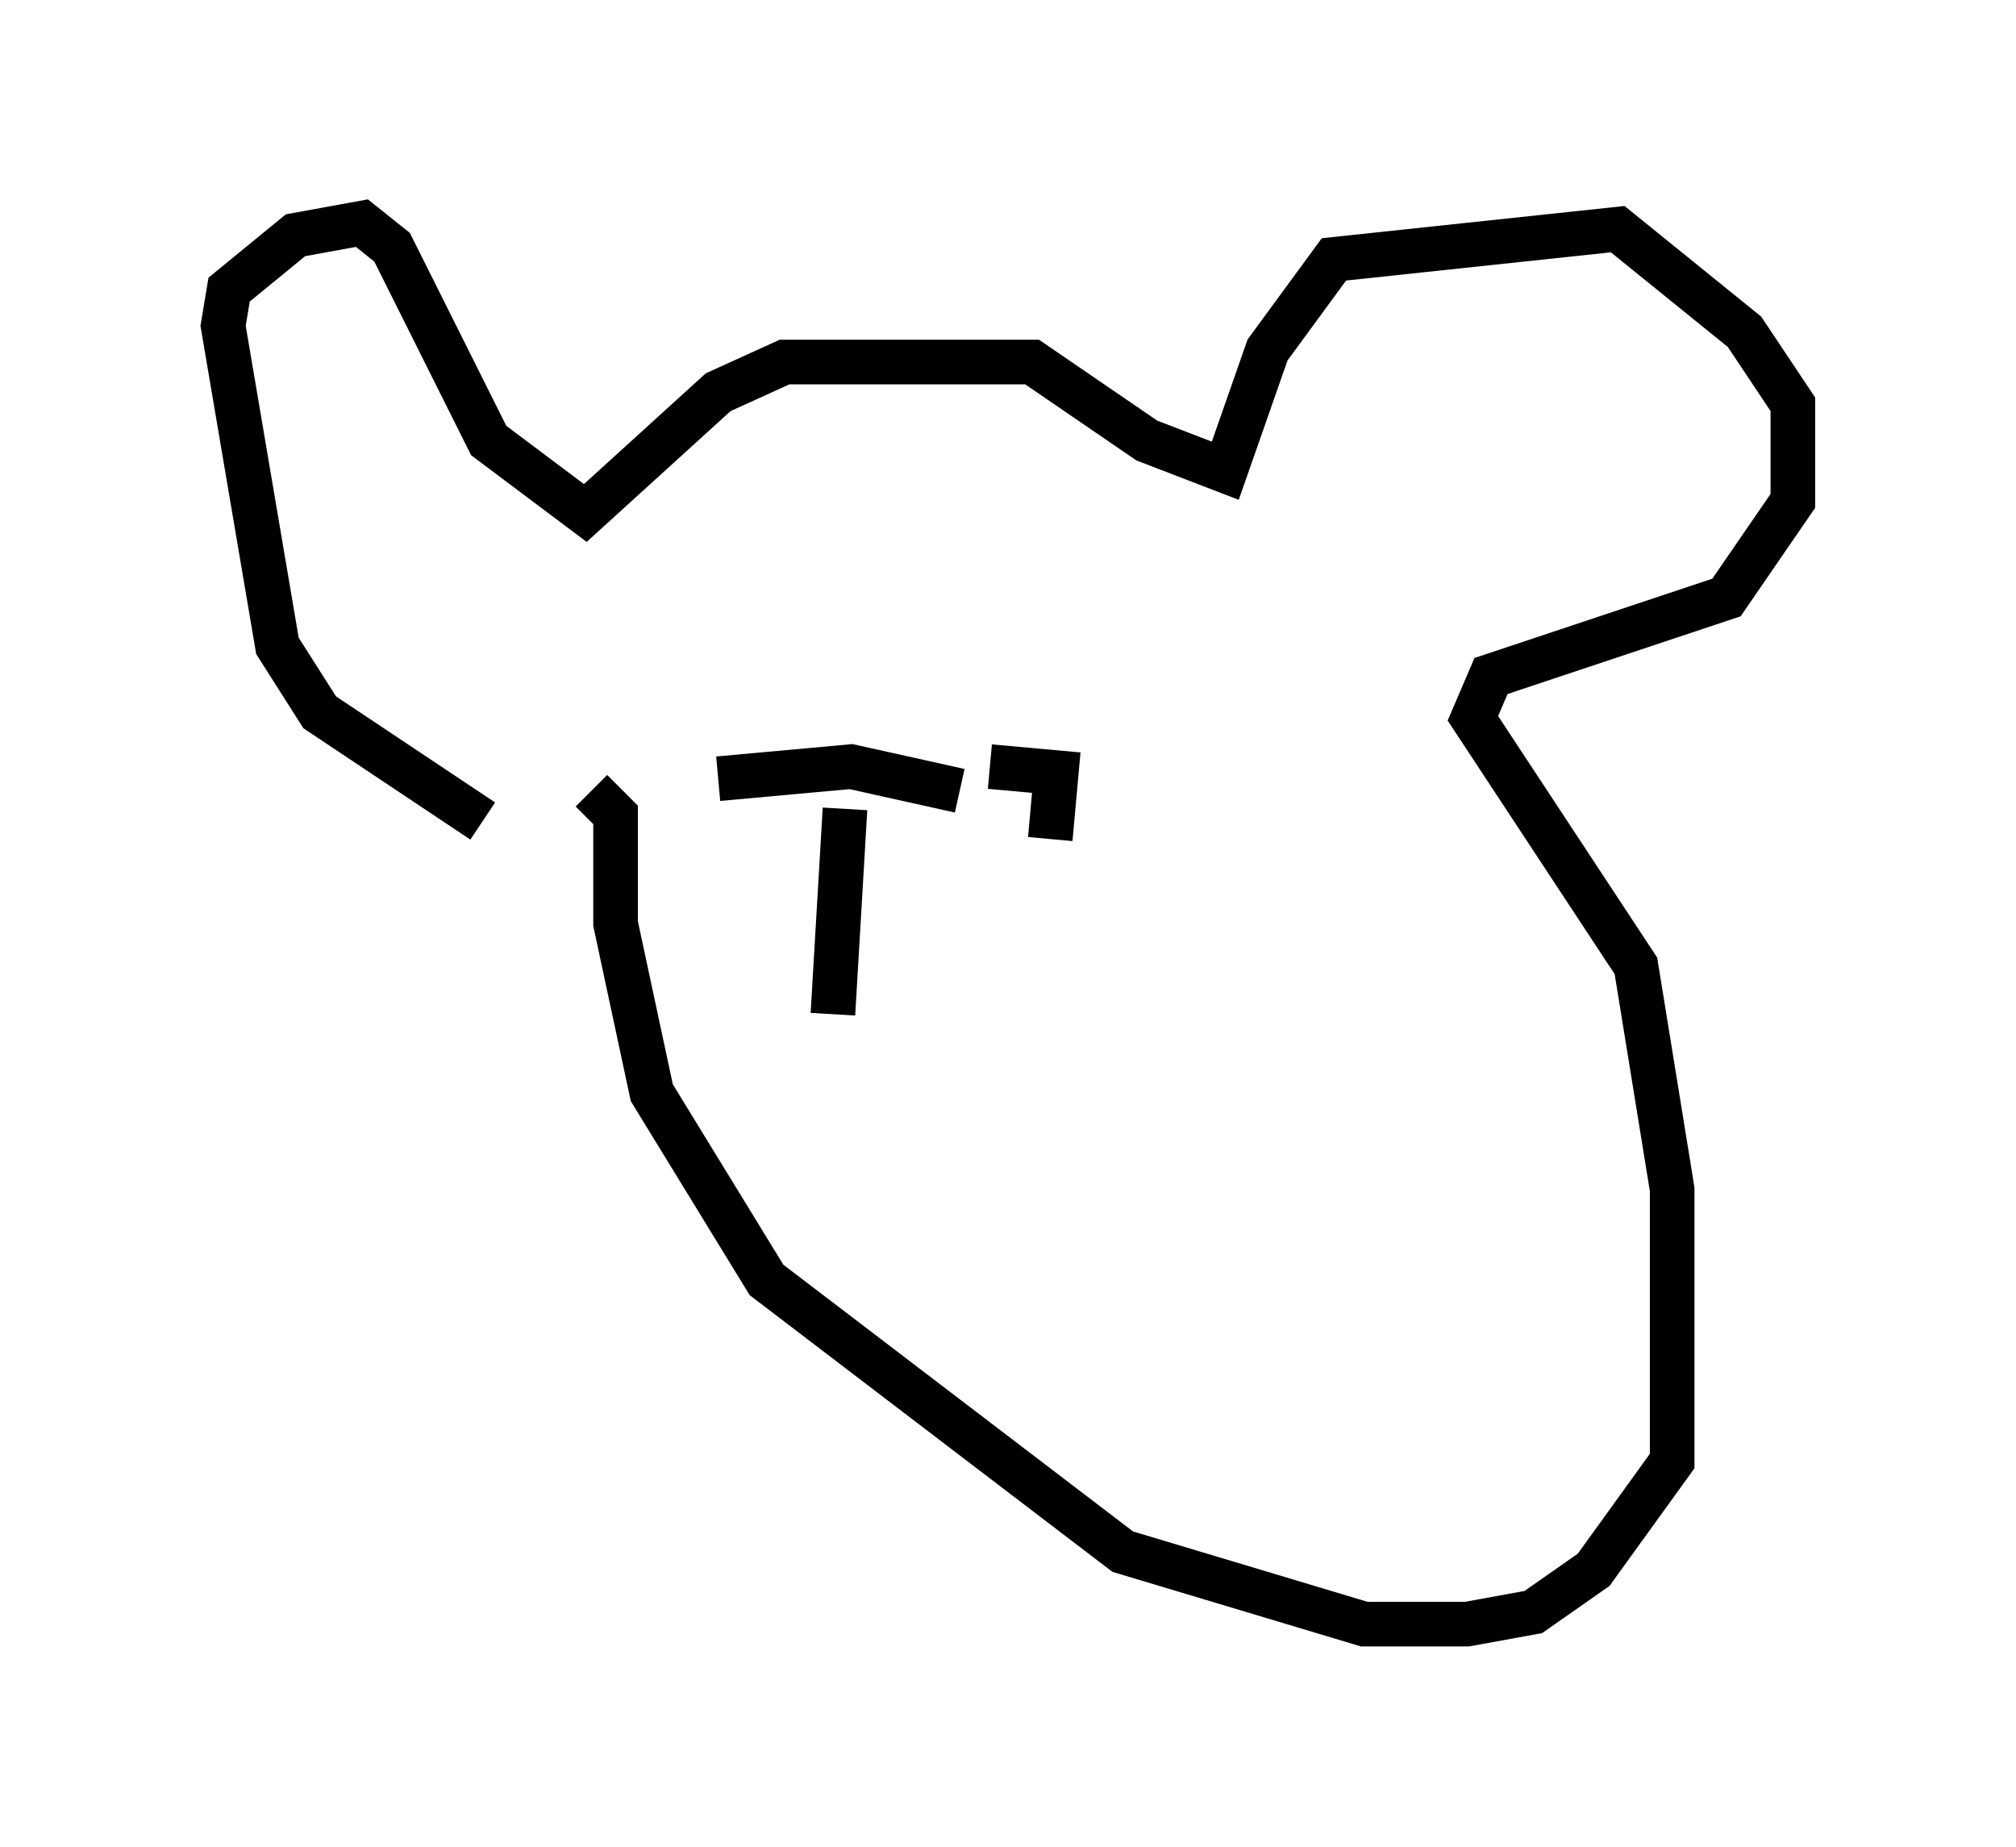<?xml version="1.0" encoding="utf-8" ?>
<svg baseProfile="full" height="41.393" version="1.1" width="45.182" xmlns="http://www.w3.org/2000/svg" xmlns:ev="http://www.w3.org/2001/xml-events" xmlns:xlink="http://www.w3.org/1999/xlink"><defs /><rect fill="white" height="41.393" width="45.182" x="0" y="0" /><path d="M12.984, 18.532 m-2.165, -0.135 l-3.654, -2.436 -0.947, -1.488 l-1.218, -7.172 0.135, -0.812 l1.488, -1.218 1.488, -0.271 l0.677, 0.541 2.165, 4.33 l2.165, 1.624 2.977, -2.706 l1.488, -0.677 5.548, 0.0 l2.571, 1.759 1.759, 0.677 l0.947, -2.706 1.488, -2.03 l6.36, -0.677 2.842, 2.3 l1.083, 1.624 0.0, 2.165 l-1.488, 2.165 -5.277, 1.759 l-0.406, 0.947 3.654, 5.548 l0.812, 5.007 0.0, 6.089 l-1.759, 2.436 -1.353, 0.947 l-1.488, 0.271 -2.3, 0.0 l-5.413, -1.624 -7.984, -6.089 l-2.571, -4.195 -0.812, -3.789 l0.0, -2.436 -0.541, -0.541 m5.683, 0.406 l-0.271, 4.601 m2.842, -5.007 l-2.436, -0.541 -2.977, 0.271 m6.089, -0.271 l1.488, 0.135 -0.135, 1.488 " fill="none" stroke="black" stroke-width="1" /></svg>